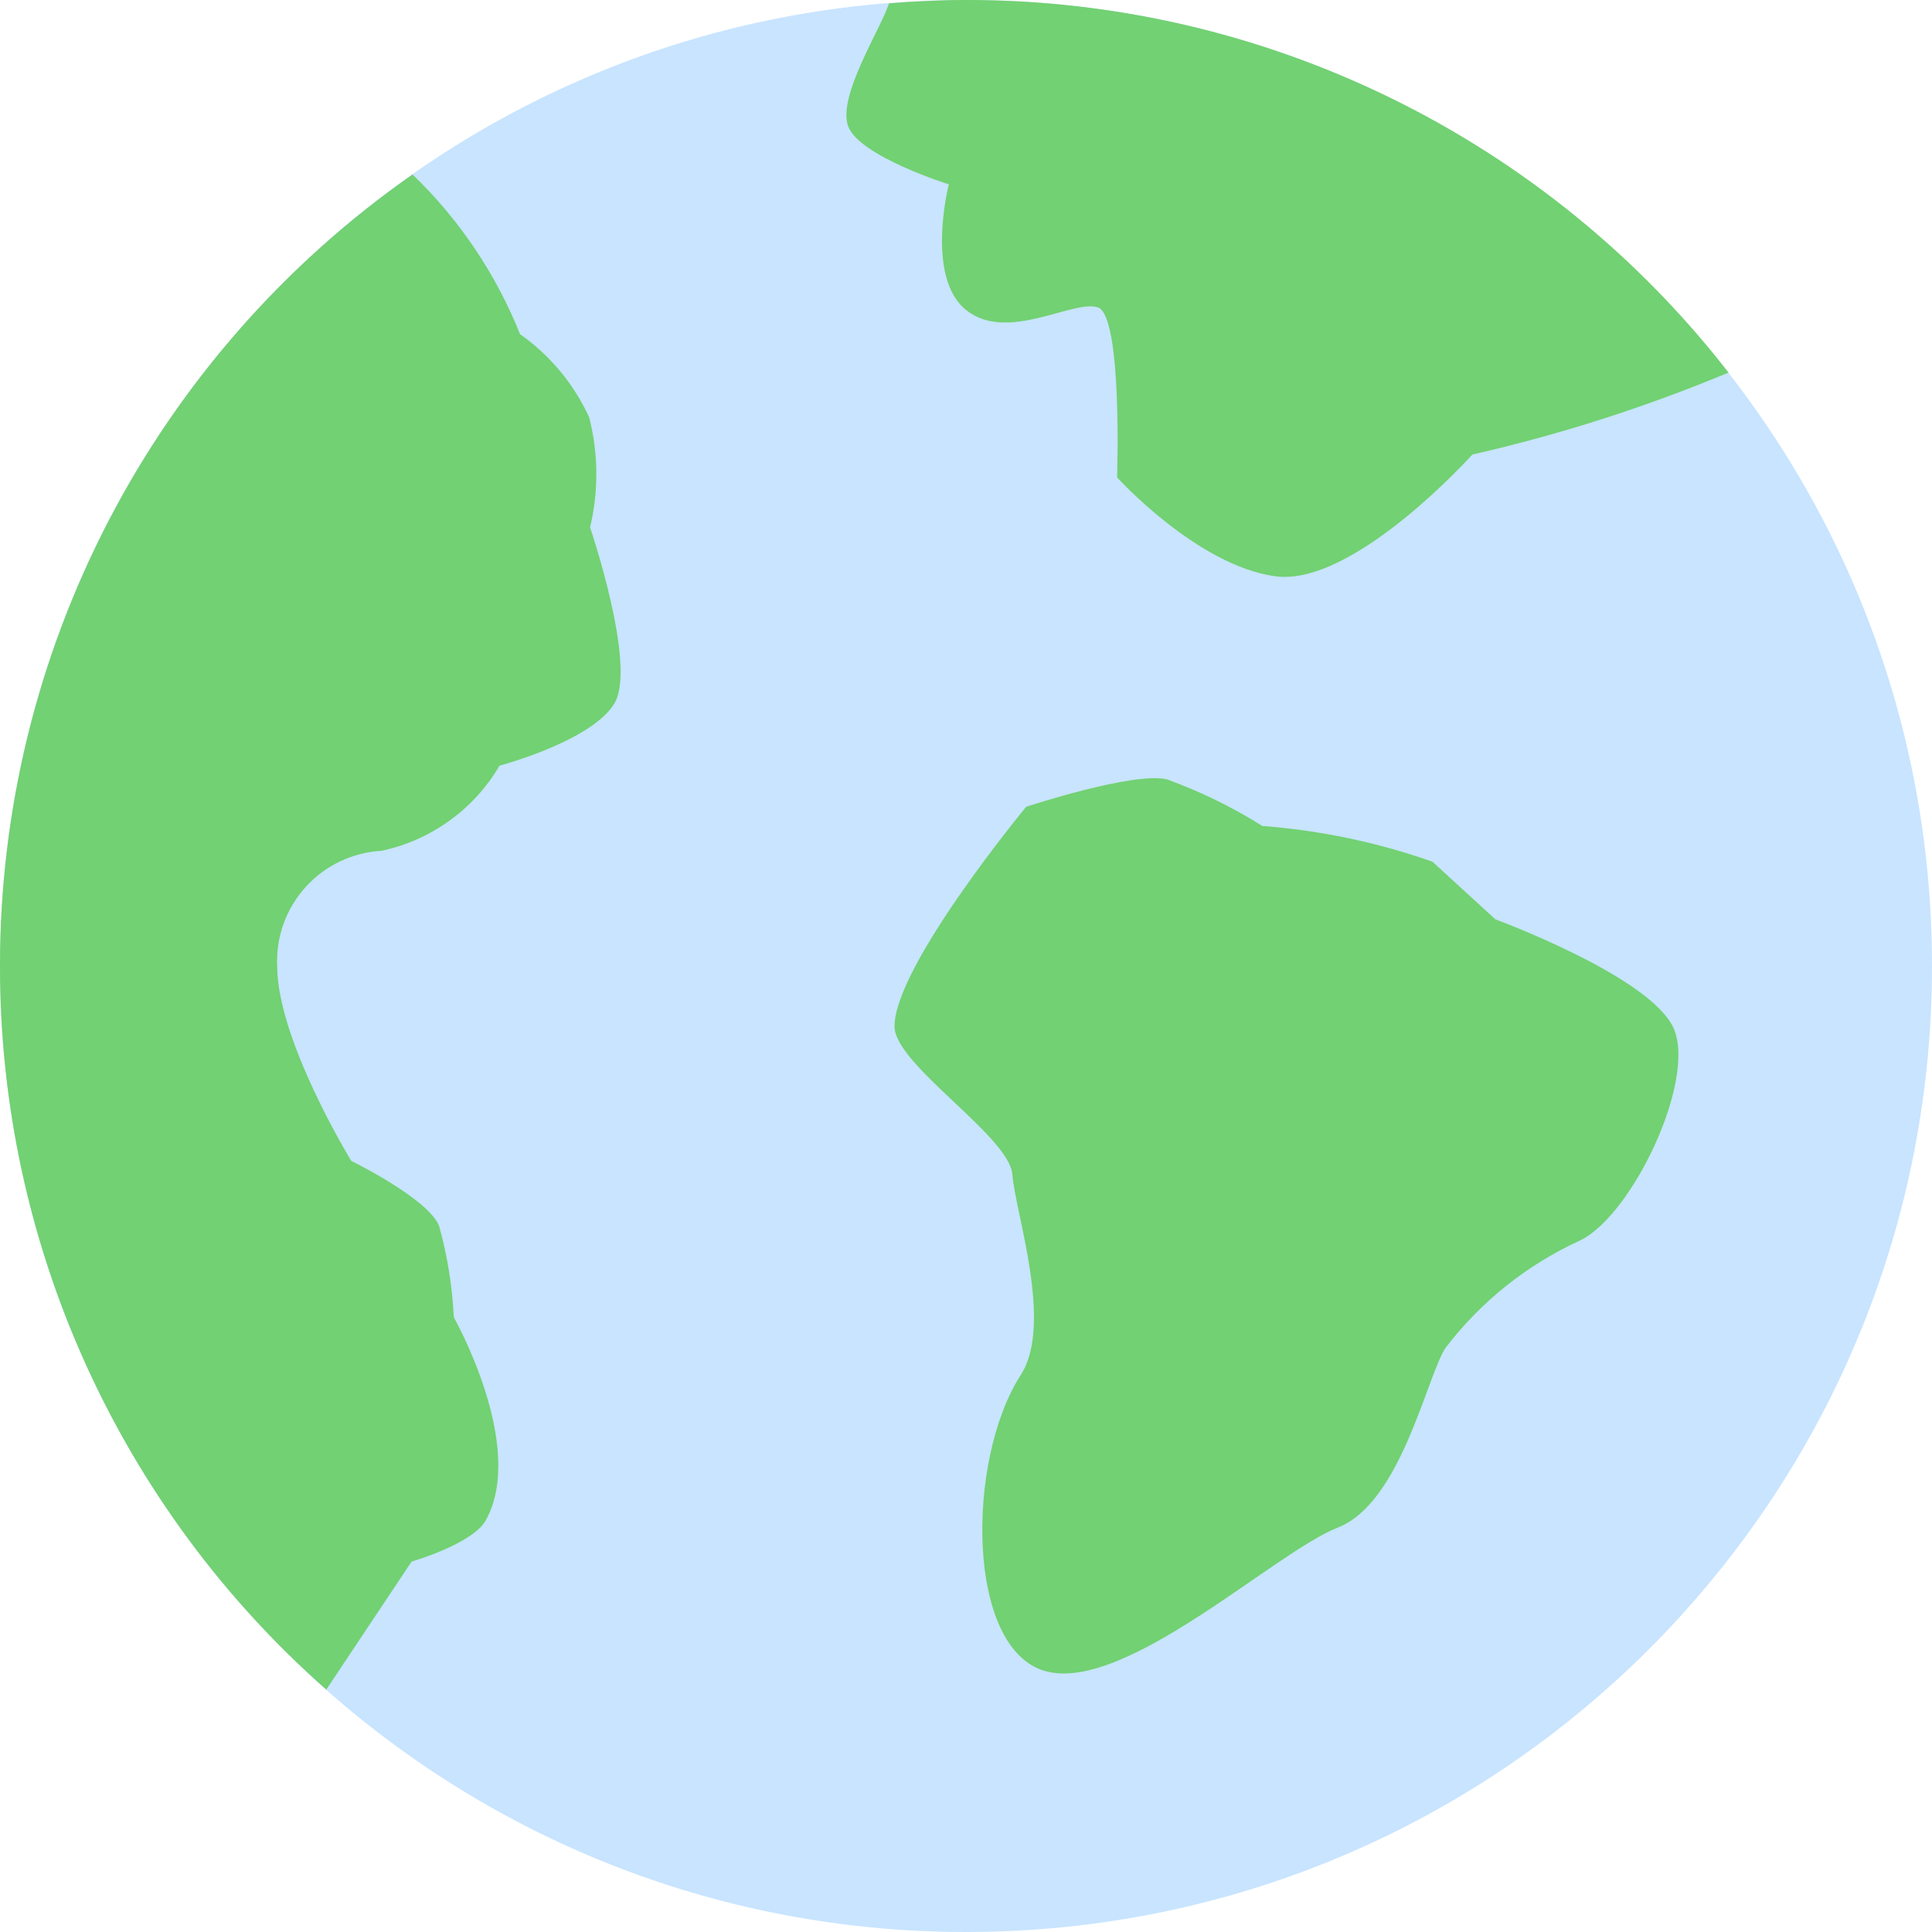 <svg xmlns='http://www.w3.org/2000/svg' class='earth-planet' viewBox='0 0 19 19' style='touch-action: none;'><path d='M9.5 19C14.747 19 19 14.747 19 9.5C19 4.253 14.747 0 9.5 0C4.253 0 0 4.253 0 9.5C0 14.747 4.253 19 9.5 19Z' fill='#C8E4FF' style='touch-action: none;'></path><g fill='#72D172' style='touch-action: none;'><path d='M3.88471e-06 9.5C-0.001 10.846 0.284 12.177 0.838 13.404C1.391 14.63 2.199 15.726 3.209 16.616L4.048 15.357C4.048 15.357 4.648 15.184 4.777 14.952C5.182 14.223 4.463 12.955 4.463 12.955C4.448 12.651 4.4 12.349 4.318 12.056C4.21 11.786 3.455 11.417 3.455 11.417C3.455 11.417 2.726 10.229 2.726 9.5C2.713 9.214 2.814 8.935 3.006 8.723C3.198 8.511 3.466 8.383 3.752 8.367C3.993 8.316 4.22 8.215 4.42 8.071C4.62 7.927 4.788 7.743 4.912 7.53C4.912 7.53 5.83 7.287 6.046 6.911C6.261 6.534 5.803 5.186 5.803 5.186C5.888 4.83 5.885 4.459 5.794 4.104C5.644 3.776 5.409 3.494 5.114 3.286C4.877 2.693 4.517 2.158 4.057 1.716C2.804 2.591 1.78 3.756 1.074 5.111C0.368 6.466 -0.001 7.972 3.88471e-06 9.5Z' style='touch-action: none;'></path><path d='M9.502 5.57796e-06C9.246 5.57796e-06 8.993 0.013 8.743 0.033C8.66 0.289 8.234 0.945 8.341 1.241C8.449 1.537 9.331 1.813 9.331 1.813C9.331 1.813 9.097 2.726 9.502 3.05C9.907 3.373 10.555 2.942 10.797 3.023C11.04 3.104 10.986 4.695 10.986 4.695C10.986 4.695 11.769 5.559 12.538 5.667C13.308 5.776 14.48 4.47 14.48 4.47C15.341 4.274 16.184 4.004 16.999 3.664C16.112 2.522 14.975 1.598 13.675 0.963C12.376 0.328 10.948 -0.002 9.502 5.57796e-06Z' style='touch-action: none;'></path><path d='M16.462 10.119C16.678 10.632 16.056 11.942 15.544 12.197C15.02 12.435 14.563 12.8 14.214 13.258C14.025 13.555 13.777 14.78 13.156 15.023C12.536 15.265 11.065 16.651 10.282 16.435C9.499 16.219 9.499 14.358 10.039 13.521C10.361 13.021 9.985 11.929 9.956 11.551C9.928 11.174 8.797 10.471 8.797 10.094C8.797 9.5 10.092 7.934 10.092 7.934C10.092 7.934 11.154 7.584 11.477 7.665C11.805 7.784 12.119 7.937 12.414 8.123C12.984 8.166 13.547 8.284 14.087 8.474L14.706 9.041C14.706 9.041 16.246 9.608 16.462 10.119Z' style='touch-action: none;'></path></g></svg>